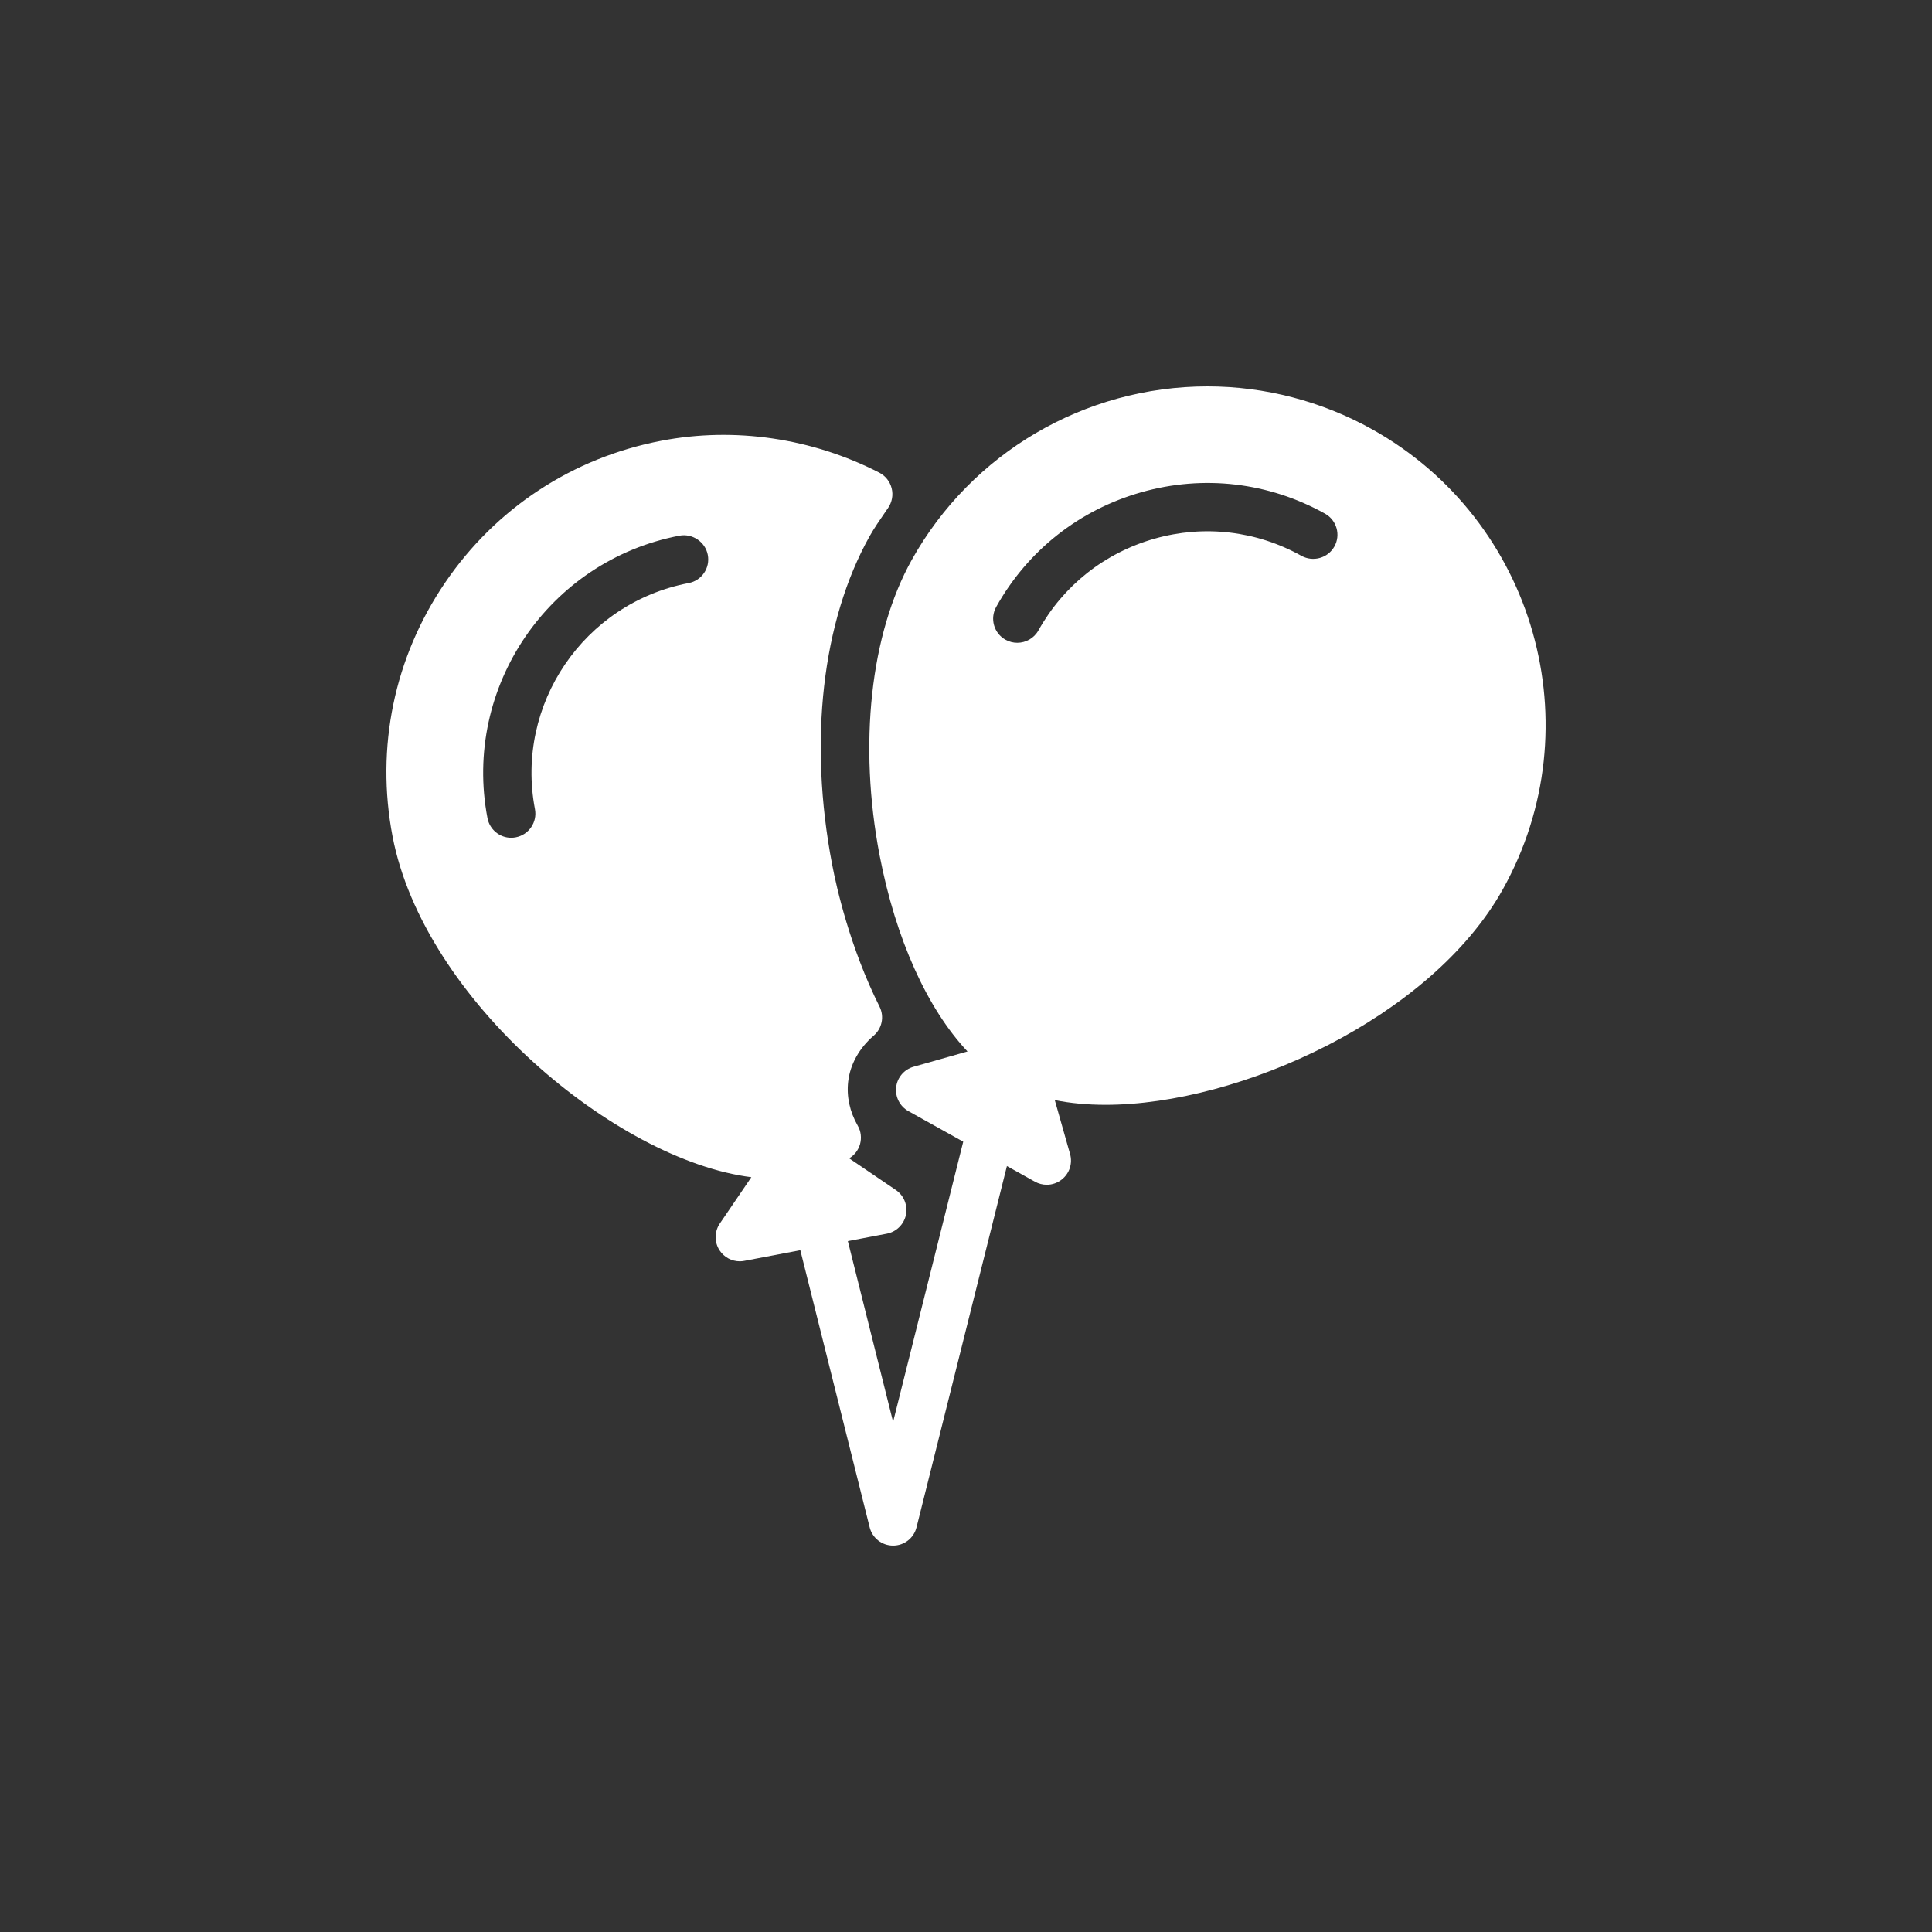 <?xml version="1.0" encoding="UTF-8"?>
<svg width="60px" height="60px" viewBox="0 0 60 60" version="1.1" xmlns="http://www.w3.org/2000/svg" xmlns:xlink="http://www.w3.org/1999/xlink">
    <rect x="0" y="0" width="60" height="60" fill="#333333" stroke="none"/>
    <!-- Generator: Sketch 49.1 (51147) - http://www.bohemiancoding.com/sketch -->
    <title>category_icon_party</title>
    <desc>Created with Sketch.</desc>
    <defs></defs>
    <g id="category_icon_party" stroke="none" stroke-width="1" fill="none" fill-rule="evenodd">
        <g id="balloons" transform="translate(12, 12)" fill="#FFFFFF" fill-rule="nonzero">
            <path d="M19.271,24.213 L16.464,35.431 C16.382,35.766 16.081,36 15.736,36 C15.392,36 15.09,35.766 15.008,35.431 L12.855,26.826 L11.116,27.157 C11.07,27.166 11.022,27.171 10.975,27.171 C10.726,27.171 10.489,27.047 10.348,26.832 C10.181,26.578 10.184,26.248 10.355,25.998 L11.334,24.559 C7.141,24.036 1.161,19.056 0.19,13.971 C-0.337,11.216 0.241,8.421 1.819,6.101 C3.395,3.781 5.784,2.214 8.54,1.688 C10.819,1.251 13.223,1.607 15.308,2.679 C15.499,2.778 15.638,2.954 15.691,3.162 C15.744,3.372 15.704,3.592 15.583,3.771 L15.482,3.918 C15.317,4.158 15.15,4.398 15.006,4.654 C13.531,7.295 13.107,11.01 13.843,14.847 C13.979,15.566 14.4,17.434 15.314,19.26 C15.469,19.567 15.394,19.941 15.131,20.165 C14.685,20.549 14.403,21.054 14.341,21.588 C14.287,22.05 14.389,22.523 14.637,22.957 C14.739,23.133 14.763,23.341 14.708,23.537 C14.655,23.72 14.535,23.876 14.372,23.973 L15.822,24.957 C16.072,25.127 16.195,25.433 16.135,25.728 C16.072,26.025 15.838,26.256 15.541,26.313 L14.331,26.544 L15.736,32.158 L17.914,23.456 L16.21,22.506 C15.946,22.358 15.796,22.065 15.831,21.764 C15.865,21.462 16.08,21.212 16.371,21.129 L18.047,20.654 C16.799,19.327 15.818,17.169 15.317,14.563 C14.657,11.121 15.03,7.689 16.317,5.385 C18.171,2.062 21.69,0 25.501,0 C27.283,0 29.05,0.461 30.614,1.333 C35.673,4.155 37.493,10.563 34.671,15.62 C32.435,19.622 26.488,22.311 22.336,22.311 C21.766,22.311 21.239,22.262 20.757,22.164 L21.232,23.84 C21.315,24.131 21.213,24.444 20.974,24.631 C20.839,24.738 20.674,24.794 20.509,24.794 C20.383,24.794 20.256,24.762 20.142,24.699 L19.271,24.213 Z M9.385,6.108 C9.792,6.032 10.06,5.638 9.981,5.231 C9.902,4.822 9.498,4.561 9.103,4.635 C5.038,5.41 2.362,9.345 3.139,13.409 C3.208,13.767 3.523,14.018 3.874,14.018 C3.921,14.018 3.969,14.013 4.017,14.004 C4.424,13.926 4.691,13.533 4.613,13.127 C3.993,9.877 6.134,6.729 9.385,6.108 Z M29.44,4.973 C29.643,4.611 29.512,4.155 29.152,3.953 C27.4,2.976 25.371,2.74 23.445,3.287 C21.516,3.834 19.914,5.098 18.938,6.848 C18.736,7.209 18.866,7.667 19.227,7.867 C19.342,7.931 19.468,7.962 19.593,7.962 C19.856,7.962 20.111,7.824 20.249,7.578 C21.03,6.178 22.31,5.168 23.854,4.729 C25.395,4.293 27.017,4.481 28.418,5.262 C28.778,5.46 29.236,5.335 29.44,4.973 Z" id="Combined-Shape"></path>
        </g>
    </g>
</svg>